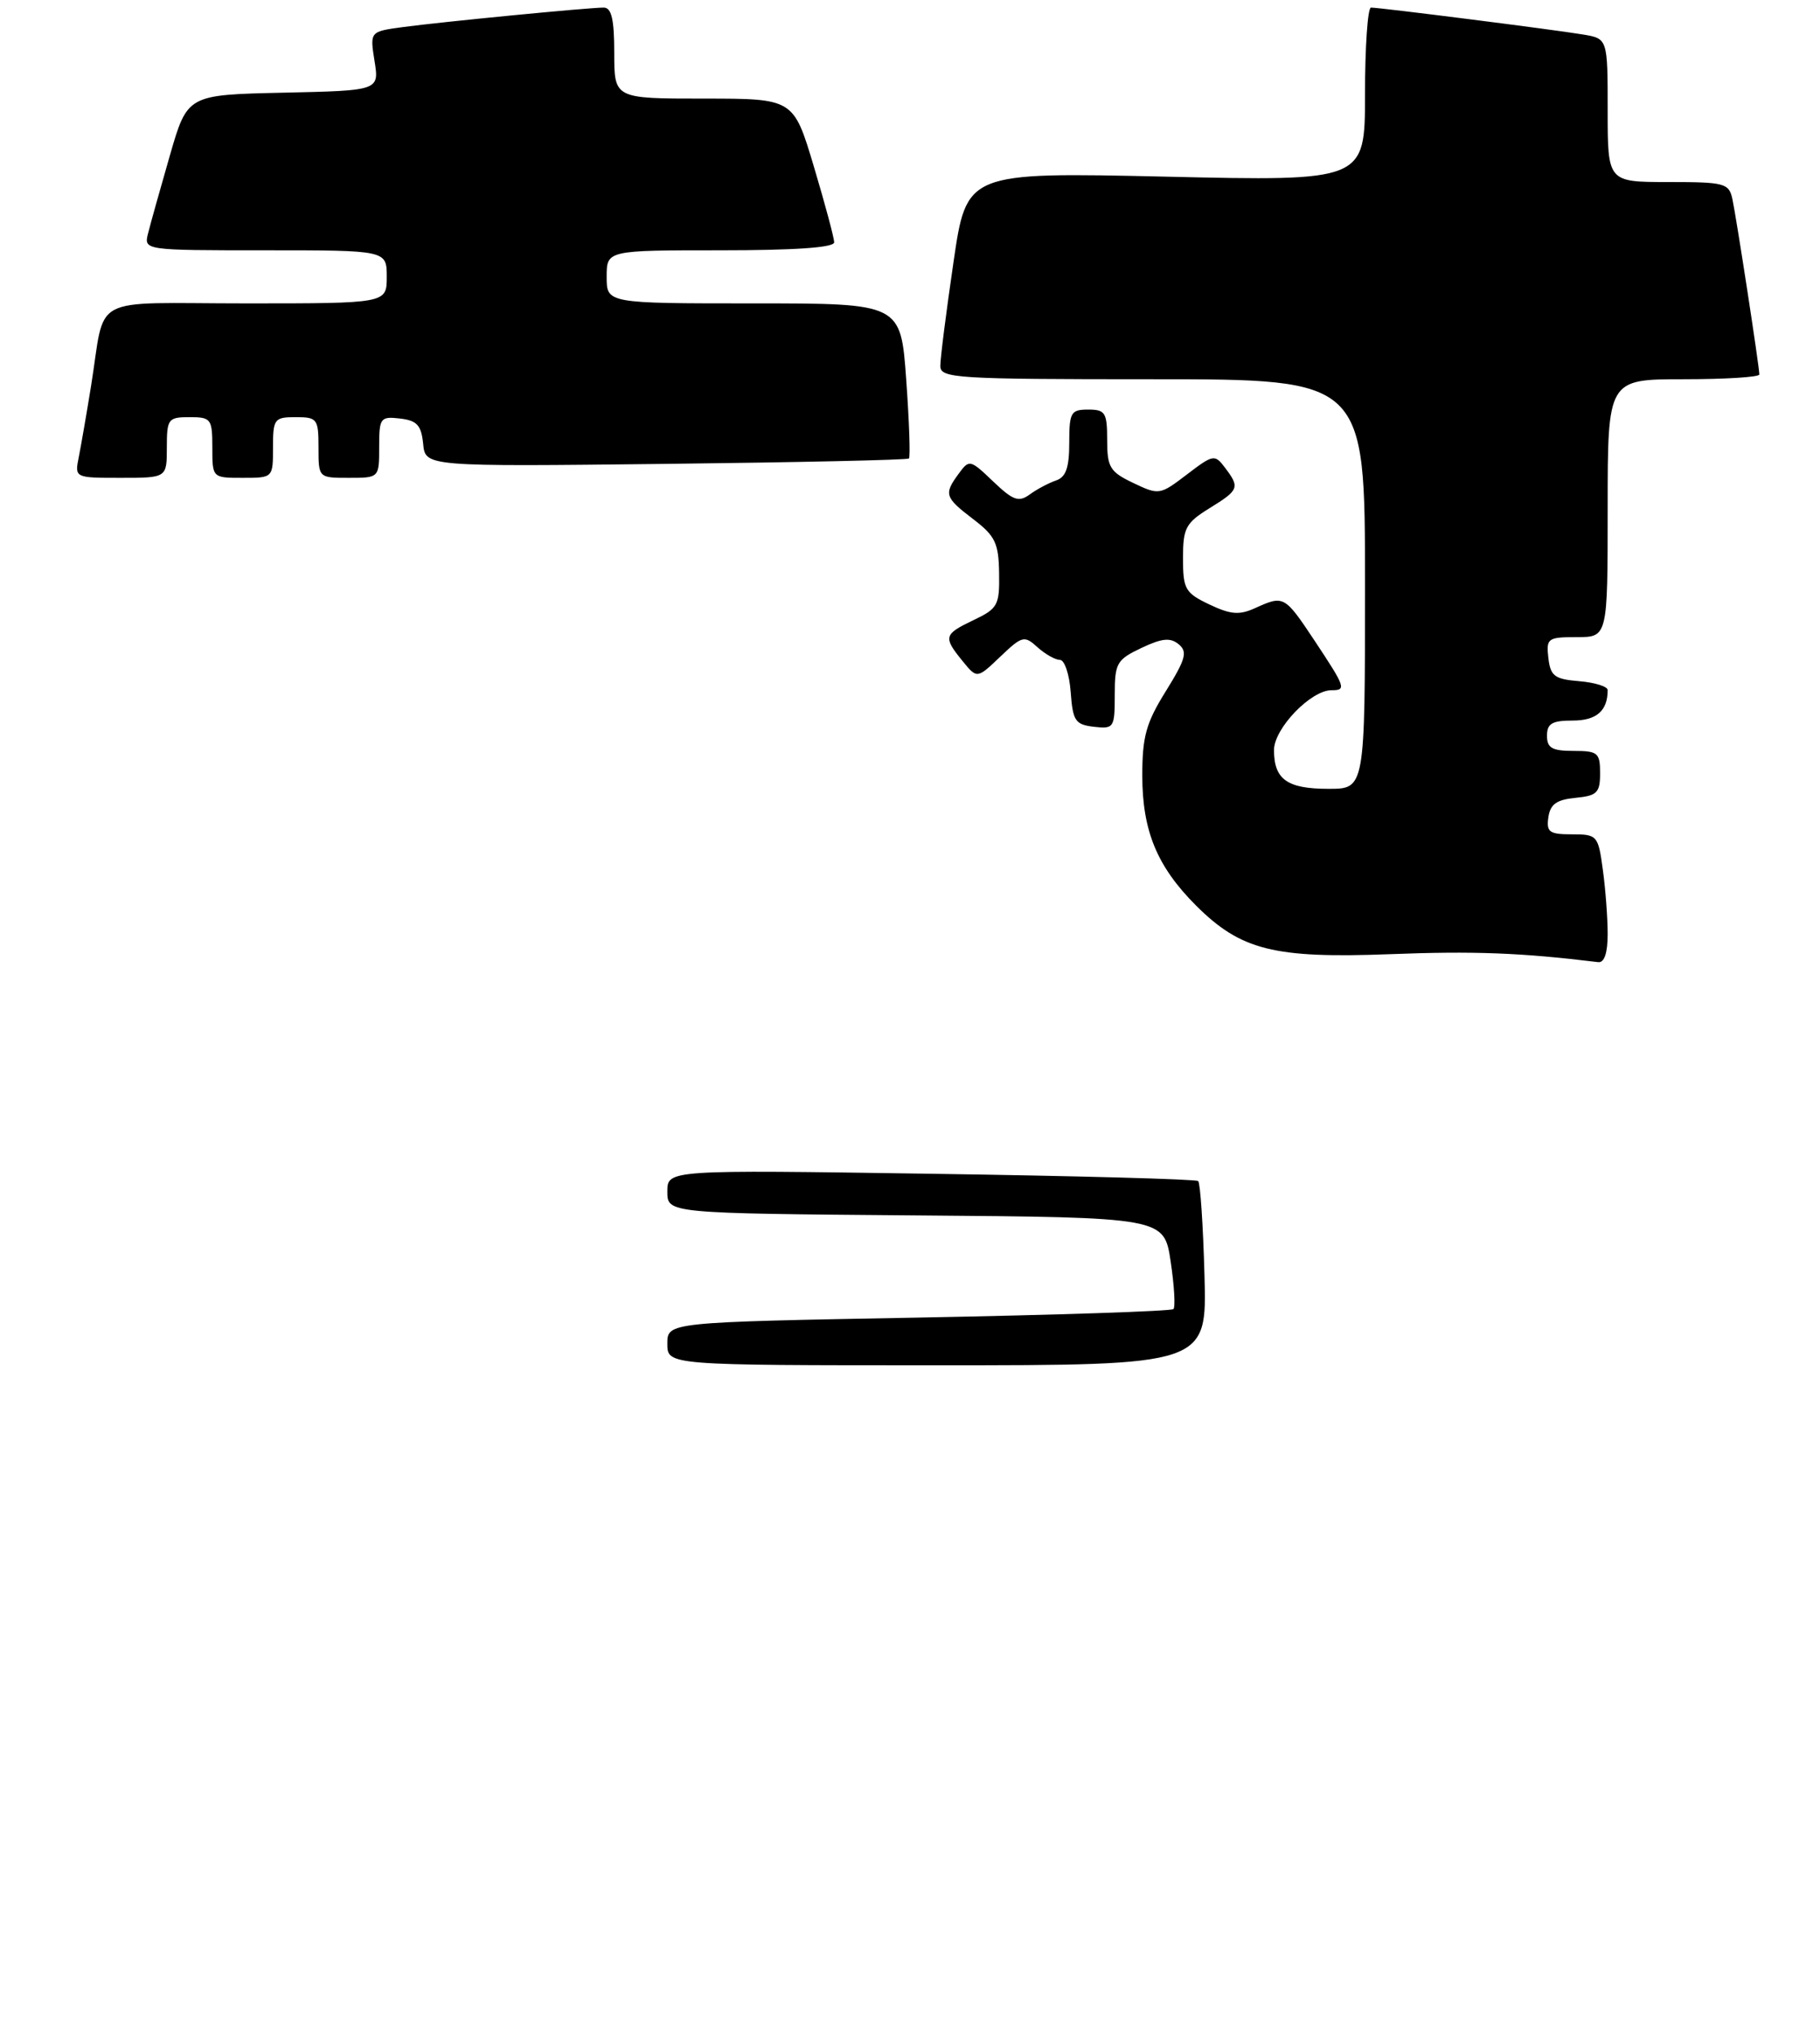 <?xml version="1.0" encoding="UTF-8" standalone="no"?>
<!DOCTYPE svg PUBLIC "-//W3C//DTD SVG 1.1//EN" "http://www.w3.org/Graphics/SVG/1.1/DTD/svg11.dtd" >
<svg xmlns="http://www.w3.org/2000/svg" xmlns:xlink="http://www.w3.org/1999/xlink" version="1.1" viewBox="0 0 240 268">
 <g >
 <path fill="currentColor"
d=" M 212.00 123.14 C 212.00 121.02 211.71 117.19 211.36 114.64 C 210.75 110.14 210.62 110.00 207.29 110.00 C 204.31 110.00 203.90 109.71 204.18 107.75 C 204.43 106.03 205.26 105.43 207.75 105.19 C 210.61 104.91 211.00 104.52 211.00 101.94 C 211.00 99.25 210.71 99.00 207.50 99.00 C 204.67 99.00 204.00 98.62 204.00 97.00 C 204.00 95.39 204.67 95.00 207.39 95.00 C 210.53 95.00 212.00 93.72 212.00 90.98 C 212.00 90.51 210.31 89.98 208.25 89.81 C 204.99 89.54 204.46 89.14 204.18 86.75 C 203.88 84.15 204.09 84.00 207.93 84.00 C 212.00 84.00 212.00 84.00 212.00 67.00 C 212.00 50.00 212.00 50.00 222.00 50.00 C 227.50 50.00 232.00 49.72 232.00 49.37 C 232.00 48.36 228.98 28.73 228.45 26.25 C 227.99 24.15 227.45 24.00 219.98 24.00 C 212.00 24.00 212.00 24.00 212.00 14.55 C 212.00 5.09 212.00 5.09 208.75 4.55 C 205.00 3.92 181.98 1.00 180.79 1.00 C 180.36 1.00 180.00 6.15 180.00 12.44 C 180.00 23.89 180.00 23.89 153.73 23.29 C 127.46 22.70 127.46 22.70 125.73 34.60 C 124.77 41.14 123.99 47.29 124.00 48.25 C 124.00 49.87 126.00 50.00 152.00 50.00 C 180.00 50.00 180.00 50.00 180.00 77.00 C 180.00 104.00 180.00 104.00 175.20 104.00 C 169.74 104.00 168.00 102.77 168.00 98.89 C 168.00 96.05 172.85 91.00 175.58 91.00 C 177.57 91.00 177.45 90.65 173.36 84.48 C 169.39 78.51 169.29 78.46 165.52 80.17 C 163.43 81.12 162.29 81.03 159.47 79.69 C 156.28 78.17 156.00 77.67 156.00 73.60 C 156.00 69.61 156.35 68.95 159.50 67.00 C 163.41 64.59 163.52 64.28 161.53 61.65 C 160.19 59.87 159.98 59.91 156.51 62.56 C 152.96 65.27 152.83 65.29 149.45 63.68 C 146.36 62.21 146.00 61.61 146.00 58.02 C 146.00 54.40 145.75 54.00 143.50 54.00 C 141.21 54.00 141.00 54.37 141.00 58.38 C 141.00 61.67 140.56 62.91 139.25 63.35 C 138.29 63.68 136.73 64.50 135.79 65.19 C 134.33 66.25 133.60 65.99 130.96 63.47 C 127.94 60.58 127.81 60.55 126.43 62.44 C 124.44 65.15 124.57 65.57 128.34 68.45 C 131.24 70.66 131.69 71.60 131.75 75.56 C 131.82 79.79 131.58 80.23 128.41 81.74 C 124.45 83.63 124.35 83.98 126.92 87.14 C 128.84 89.50 128.84 89.50 131.90 86.58 C 134.79 83.83 135.07 83.75 136.81 85.33 C 137.83 86.25 139.16 87.00 139.77 87.00 C 140.38 87.00 141.02 88.91 141.19 91.25 C 141.47 95.05 141.79 95.53 144.25 95.82 C 146.89 96.12 147.00 95.95 147.00 91.61 C 147.00 87.43 147.26 86.97 150.51 85.43 C 153.23 84.14 154.33 84.03 155.43 84.94 C 156.63 85.93 156.36 86.89 153.74 91.12 C 151.12 95.32 150.63 97.12 150.63 102.31 C 150.65 109.57 152.59 114.25 157.70 119.37 C 163.62 125.28 168.00 126.38 183.29 125.80 C 194.36 125.37 200.61 125.61 210.75 126.85 C 211.56 126.95 212.00 125.64 212.00 123.14 Z  M 22.00 59.00 C 22.00 55.22 22.17 55.00 25.00 55.00 C 27.83 55.00 28.00 55.22 28.00 59.00 C 28.00 63.00 28.00 63.00 32.00 63.00 C 36.00 63.00 36.00 63.00 36.00 59.00 C 36.00 55.22 36.17 55.00 39.00 55.00 C 41.83 55.00 42.00 55.22 42.00 59.00 C 42.00 63.00 42.00 63.00 46.00 63.00 C 50.00 63.00 50.00 63.00 50.00 58.93 C 50.00 55.09 50.15 54.88 52.75 55.18 C 54.99 55.44 55.55 56.06 55.80 58.51 C 56.09 61.52 56.09 61.52 87.80 61.16 C 105.23 60.96 119.66 60.64 119.86 60.45 C 120.06 60.26 119.90 55.59 119.50 50.05 C 118.78 40.00 118.78 40.00 99.39 40.00 C 80.00 40.00 80.00 40.00 80.00 36.50 C 80.00 33.00 80.00 33.00 95.00 33.00 C 104.84 33.00 110.00 32.64 110.00 31.95 C 110.00 31.37 108.79 26.87 107.32 21.95 C 104.64 13.00 104.64 13.00 92.82 13.00 C 81.00 13.00 81.00 13.00 81.00 7.00 C 81.00 2.54 80.64 1.00 79.61 1.00 C 77.63 1.00 58.35 2.87 53.13 3.57 C 48.77 4.16 48.77 4.16 49.39 8.05 C 50.01 11.94 50.01 11.94 37.36 12.22 C 24.71 12.50 24.71 12.50 22.40 20.50 C 21.13 24.90 19.84 29.51 19.53 30.75 C 18.96 33.00 18.96 33.00 34.98 33.00 C 51.00 33.00 51.00 33.00 51.00 36.50 C 51.00 40.00 51.00 40.00 32.52 40.00 C 11.39 40.00 14.00 38.60 11.99 51.00 C 11.41 54.58 10.69 58.74 10.39 60.25 C 9.84 63.00 9.84 63.00 15.92 63.00 C 22.00 63.00 22.00 63.00 22.00 59.00 Z  M 88.00 177.16 C 88.00 174.32 88.00 174.32 121.12 173.71 C 139.33 173.37 154.46 172.87 154.74 172.59 C 155.01 172.32 154.85 169.48 154.37 166.30 C 153.50 160.50 153.50 160.50 120.75 160.24 C 88.00 159.97 88.00 159.97 88.00 157.10 C 88.00 154.23 88.00 154.23 122.75 154.75 C 141.86 155.03 157.72 155.46 158.00 155.71 C 158.28 155.96 158.65 161.52 158.83 168.08 C 159.17 180.00 159.17 180.00 123.58 180.00 C 88.00 180.00 88.00 180.00 88.00 177.16 Z "/>
</g>
</svg>